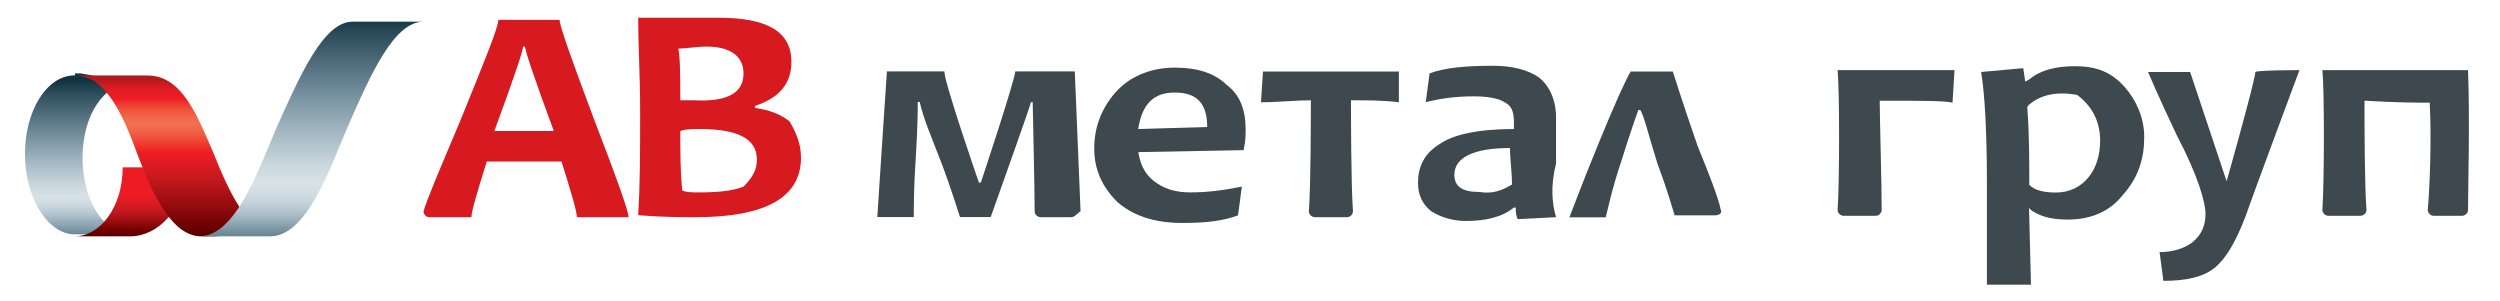 <svg xmlns="http://www.w3.org/2000/svg" viewBox="0 888 1775 214">	
	<linearGradient id="SVGID_1_" gradientUnits="userSpaceOnUse" x1="6" y1="1950" x2="6" y2="1938" gradientTransform="matrix(9.091 0 0 9.091 0 -16673.223)">
		<stop  offset="0"             style="stop-color:#6C8896"/>
		<stop  offset="1.926647e-003" style="stop-color:#6D8997"/>
		<stop  offset="7.733236e-002" style="stop-color:#97ADB9"/>
		<stop  offset="0.145"        style="stop-color:#B9CAD3"/>
		<stop  offset="0.202"        style="stop-color:#D0DBE2"/>
		<stop  offset="0.242"        style="stop-color:#D8E2E7"/>
		<stop  offset="0.322"        style="stop-color:#C9D6DD"/>
		<stop  offset="0.47"        style="stop-color:#A3B8C3"/>
		<stop  offset="0.669"        style="stop-color:#6E8997"/>
		<stop  offset="0.909"        style="stop-color:#2F4F5E"/>
		<stop  offset="1"             style="stop-color:#113442"/>
	</linearGradient>
	<path fill="url(#SVGID_1_)" d="M53.1,941.5c-20.4,0-35.4,25.9-35.4,55.8c0,31.3,16.3,57.1,35.4,57.1h8.2c8.2,0,20.4-1.4,15-6.8 c-10.9-9.5-17.7-27.2-17.7-47.6c0-29.9,15-53.1,35.4-53.1l-36.7-6.8h-4.1V941.5z"/>
	<linearGradient id="SVGID_2_" gradientUnits="userSpaceOnUse" x1="10" y1="1945" x2="10" y2="1950" gradientTransform="matrix(9.091 0 0 9.091 0 -16673.223)">
		<stop  offset="0"      style="stop-color:#ED1C24"/>
		<stop  offset="0.374" style="stop-color:#ED1C24"/>
		<stop  offset="0.447" style="stop-color:#E51C23"/>
		<stop  offset="0.545" style="stop-color:#D61A21"/>
		<stop  offset="0.657" style="stop-color:#BE171D"/>
		<stop  offset="0.78" style="stop-color:#9F0F13"/>
		<stop  offset="0.911" style="stop-color:#7A0101"/>
		<stop  offset="1"      style="stop-color:#5E0000"/>
	</linearGradient>
	<path fill="url(#SVGID_2_)" d="M53.1,1055.8c17.7,0,34-20.4,34-49H132c0,29.9-20.4,49-39.5,49H53.1z"/>
	<linearGradient id="SVGID_3_" gradientUnits="userSpaceOnUse" x1="13" y1="1938" x2="13" y2="1950" gradientTransform="matrix(9.091 0 0 9.091 0 -16673.223)">
		<stop  offset="0"             style="stop-color:#B5191E"/>
		<stop  offset="2.278189e-002" style="stop-color:#C91B21"/>
		<stop  offset="4.952808e-002" style="stop-color:#DB1C23"/>
		<stop  offset="7.885586e-002" style="stop-color:#E71C24"/>
		<stop  offset="0.115"        style="stop-color:#ED1C24"/>
		<stop  offset="0.187"        style="stop-color:#F05139"/>
		<stop  offset="0.245"        style="stop-color:#F2684B"/>
		<stop  offset="0.28"        style="stop-color:#F37053"/>
		<stop  offset="0.339"        style="stop-color:#F15F43"/>
		<stop  offset="0.459"        style="stop-color:#EE2325"/>
		<stop  offset="0.467"         style="stop-color:#ED1C24"/>
		<stop  offset="0.528"        style="stop-color:#E01B23"/>
		<stop  offset="0.637"        style="stop-color:#C6181E"/>
		<stop  offset="0.781"        style="stop-color:#9E0F13"/>
		<stop  offset="0.953"        style="stop-color:#6C0000"/>
		<stop  offset="1"             style="stop-color:#5E0000"/>
	</linearGradient>
	<path fill="url(#SVGID_3_)" d="M152.4,1055.8l23.1-1.4c8.2,0,12.2-1.4,6.8-5.4c-12.2-9.5-21.8-29.9-29.9-50.3 c-12.2-28.6-23.1-57.1-47.6-57.1H53.1c21.8,0,34,27.2,44.9,57.1c10.9,28.6,24.5,57.1,44.9,57.1H152.4z"/>
	<linearGradient id="SVGID_4_" gradientUnits="userSpaceOnUse" x1="24" y1="1950" x2="24" y2="1933" gradientTransform="matrix(9.091 0 0 9.091 0 -16673.223)">
		<stop  offset="0"             style="stop-color:#6C8896"/>
		<stop  offset="8.691043e-004" style="stop-color:#6D8897"/>
		<stop  offset="4.922779e-002" style="stop-color:#8FA7B3"/>
		<stop  offset="9.784003e-002" style="stop-color:#AEC0CA"/>
		<stop  offset="0.146"        style="stop-color:#C5D3DA"/>
		<stop  offset="0.194"        style="stop-color:#D3DEE4"/>
		<stop  offset="0.242"        style="stop-color:#D8E2E7"/>
		<stop  offset="0.322"        style="stop-color:#C9D6DD"/>
		<stop  offset="0.47"        style="stop-color:#A3B8C3"/>
		<stop  offset="0.669"        style="stop-color:#6E8997"/>
		<stop  offset="0.909"        style="stop-color:#2F4F5E"/>
		<stop  offset="1"             style="stop-color:#113442"/>
	</linearGradient>

	<path fill="url(#SVGID_4_)" d="M191.8,1055.8c25.9,0,42.2-47.6,54.4-76.2c17.7-40.8,34-76.2,54.4-76.2h-50.3 c-20.4,0-36.7,36.7-54.4,76.2c-12.2,28.6-28.6,76.2-54.4,76.2H191.8z"/>
	<path fill="#D71920" d="M446.3,1042.2h-36.7c0-4.1-4.1-17.7-10.9-39.5h-53.1c-6.8,21.8-10.9,35.4-10.9,39.5h-29.9 c-2.7,0-4.1-2.7-4.1-4.1c2.7-9.5,12.2-31.3,25.9-63.9c17.7-43.5,27.2-66.7,27.2-72.1h43.5c0,4.1,8.2,27.2,24.5,70.7 C438.1,1015,446.3,1038.1,446.3,1042.2z M393.2,981c-13.6-36.7-20.4-57.1-20.4-59.9h-1.4c0,2.7-6.8,23.1-20.4,59.9H393.2z"/>
	<path fill="#D71920" d="M568.7,1000c0,28.6-25.9,42.2-74.8,42.2c-9.5,0-23.1,0-40.8-1.4c1.4-21.8,1.4-46.3,1.4-73.5 c0-25.9-1.4-47.6-1.4-66.7h19c4.1,0,9.5,0,17.7,0c8.2,0,15,0,20.4,0c34,0,51.7,9.5,51.7,31.3c0,16.3-9.5,25.9-25.9,31.3v1.4 c9.5,1.4,17.7,4.1,24.5,9.5C564.6,981,568.7,989.1,568.7,1000z M527.9,940.1c0-12.2-9.5-19-25.9-19c-8.2,0-15,1.4-20.4,1.4 c1.4,6.8,1.4,20.4,1.4,36.7c2.7,0,6.8,0,9.5,0C517,960.5,527.9,953.7,527.9,940.1z M537.4,1001.4c0-15-13.6-21.8-40.8-21.8 c-5.4,0-9.5,0-13.6,1.4c0,15,0,28.6,1.4,42.2c2.7,1.4,6.8,1.4,12.2,1.4c15,0,24.5-1.4,31.3-4.1 C533.3,1015,537.4,1009.5,537.4,1001.4z"/>
	<path fill="#3E484F" d="M760.5,1042.2h-21.8c-1.4,0-4.1-1.4-4.1-4.1c0-17.7-1.4-74.8-1.4-77.6H732c-1.4,5.4-20.4,58.5-28.6,81.6 h-21.8c0,0-6.8-21.8-13.6-39.5s-12.2-29.9-15-42.2h-1.4c0,4.1,0,17.7-1.4,39.5c-1.4,20.4-1.4,35.4-1.4,42.2h-25.9 c0-1.4,6.8-103.4,6.8-103.4h40.8c0,8.2,24.5,78.9,24.5,78.9h1.4c1.4-4.1,23.1-69.4,24.5-78.9h42.2l4.1,99.3 C764.6,1039.5,763.3,1042.2,760.5,1042.2z"/>
	<path fill="#3E484F" d="M884.4,979.6c0,4.1,0,8.2-1.4,15l-74.8,1.4c1.4,8.2,4.1,15,10.9,20.4s15,8.2,25.9,8.2 c12.2,0,23.1-1.4,36.7-4.1l-2.7,20.4c-10.9,4.1-23.1,5.4-39.5,5.4c-20.4,0-35.4-5.4-46.3-15c-10.9-10.9-16.3-23.1-16.3-38.1 c0-15,5.4-28.6,15-39.5c9.5-10.9,24.5-17.7,42.2-17.7c16.3,0,28.6,4.1,36.7,12.2C880.3,955.1,884.4,966,884.4,979.6z M857.1,978.2c0-16.3-6.8-24.5-23.1-24.5c-15,0-23.1,8.2-25.9,25.9L857.1,978.2z"/>
	<path fill="#3E484F" d="M993.2,938.8v21.8c-10.9-1.4-23.1-1.4-34-1.4c0,9.5,0,58.5,1.4,78.9c0,1.4-1.4,4.1-4.1,4.1h-23.1 c-1.4,0-4.1-1.4-4.1-4.1c1.4-19,1.4-69.4,1.4-78.9c-10.9,0-23.1,1.4-35.4,1.4l1.4-21.8C896.6,938.8,993.2,938.8,993.2,938.8z"/>
	<path fill="#3E484F" d="M1104.8,1042.2l-27.2,1.4c-1.4-2.7-1.4-5.4-1.4-8.2h-1.4c-8.2,6.8-20.4,9.5-34,9.5 c-9.5,0-17.7-2.7-24.5-6.8c-6.8-5.4-9.5-12.2-9.5-20.4c0-10.9,4.1-20.4,15-27.2c9.5-6.8,27.2-10.9,53.1-10.9c0-1.4,0-2.7,0-4.1 c0-8.2-1.4-12.2-6.8-15c-4.1-2.7-12.2-4.1-21.8-4.1c-12.2,0-23.1,1.4-34,4.1l2.7-20.4c10.9-4.1,25.9-5.4,44.9-5.4 c13.6,0,24.5,2.7,32.7,8.2c6.8,5.4,12.2,15,12.2,28.6c0,2.7,0,8.2,0,16.3c0,8.2,0,13.6,0,16.3 C1100.7,1020.4,1102,1032.7,1104.8,1042.2z M1073.5,1019c0-9.5-1.4-17.7-1.4-25.9c-25.9,0-39.5,6.8-39.5,19 c0,8.2,5.4,12.2,17.7,12.2C1059.9,1025.9,1066.7,1023.1,1073.5,1019z"/>
	<path fill="#3E484F" d="M1114.3,1042.2c2.7-6.8,8.2-21.8,20.4-51.7c12.2-29.9,20.4-47.6,23.1-51.7h29.9 c1.4,4.1,6.8,21.8,17.7,53.1c9.5,23.1,15,38.1,16.3,44.9c1.4,2.7-1.4,4.1-4.1,4.1h-28.6c-1.4-4.1-4.1-15-12.2-36.7 c-6.8-21.8-9.5-34-12.2-38.1h-1.4c-1.4,4.1-5.4,15-12.2,36.7c-6.8,20.4-9.5,34-10.9,39.5H1114.3L1114.3,1042.2z"/>
	<path fill="#3E484F" d="M1387.7,937.8l-1.4,23.1c-5.4-1.4-23.1-1.4-51.7-1.4c0,12.2,1.4,58.5,1.4,77.6c0,1.4-1.4,4.1-4.1,4.1 h-23.1c-1.4,0-4.1-1.4-4.1-4.1c1.4-20.4,1.4-84.4,0-99.3H1387.7z"/>
	<path fill="#3E484F" d="M1752.3,937.8h-103.4c1.4,13.6,1.4,77.6,0,99.3c0,1.4,1.4,4.1,4.1,4.1h23.1c1.4,0,4.1-1.4,4.1-4.1 c-1.4-17.7-1.4-63.9-1.4-77.6c23.1,1.4,38.1,1.4,46.3,1.4c1.4,25.9,0,61.2-1.4,76.2c0,1.4,1.4,4.1,4.1,4.1h20.4 c1.4,0,4.1-1.4,4.1-4.1C1752.3,1022.1,1753.7,973.1,1752.3,937.8z"/>
	<path fill="#3E484F" d="M1522.4,985.4c0,15-4.1,28.6-15,40.8c-9.5,12.2-23.1,17.7-39.5,17.7c-12.2,0-20.4-2.7-25.9-6.8l-1.4-1.4 l1.4,54.4h-31.3c0,0,0-44.9,0-72.1c0-35.4-1.4-62.6-4.1-78.9l29.9-2.7l1.4,9.5l2.7-1.4c8.2-6.8,19-9.5,32.7-9.5 c15,0,25.9,4.1,35.4,15C1517,959.5,1522.4,971.8,1522.4,985.4z M1491.1,988.1c0-13.6-5.4-24.5-16.3-32.7c-15-2.7-25.9,0-34,6.8 c-1.4,1.4-1.4,1.4-1.4,2.7c1.4,17.7,1.4,38.1,1.4,54.4c4.1,4.1,10.9,5.4,19,5.4c9.5,0,17.7-4.1,23.1-10.9 C1488.4,1007.2,1491.1,997.6,1491.1,988.1z"/>
	<path fill="#3E484F" d="M1632.6,937.8c0,0-34,91.2-38.1,103.4c-6.8,17.7-13.6,29.9-21.8,36.7c-8.2,6.8-20.4,9.5-36.7,9.5 l-2.7-20.4c9.5,0,17.7-2.7,23.1-6.8c6.8-5.4,9.5-12.2,9.5-20.4c0-8.2-5.4-27.2-20.4-55.8c-13.6-28.6-20.4-44.9-20.4-44.9h29.9 l25.9,77.6c0,0,20.4-72.1,20.4-77.6C1602.7,937.8,1632.6,937.8,1632.6,937.8z"/>
</svg>